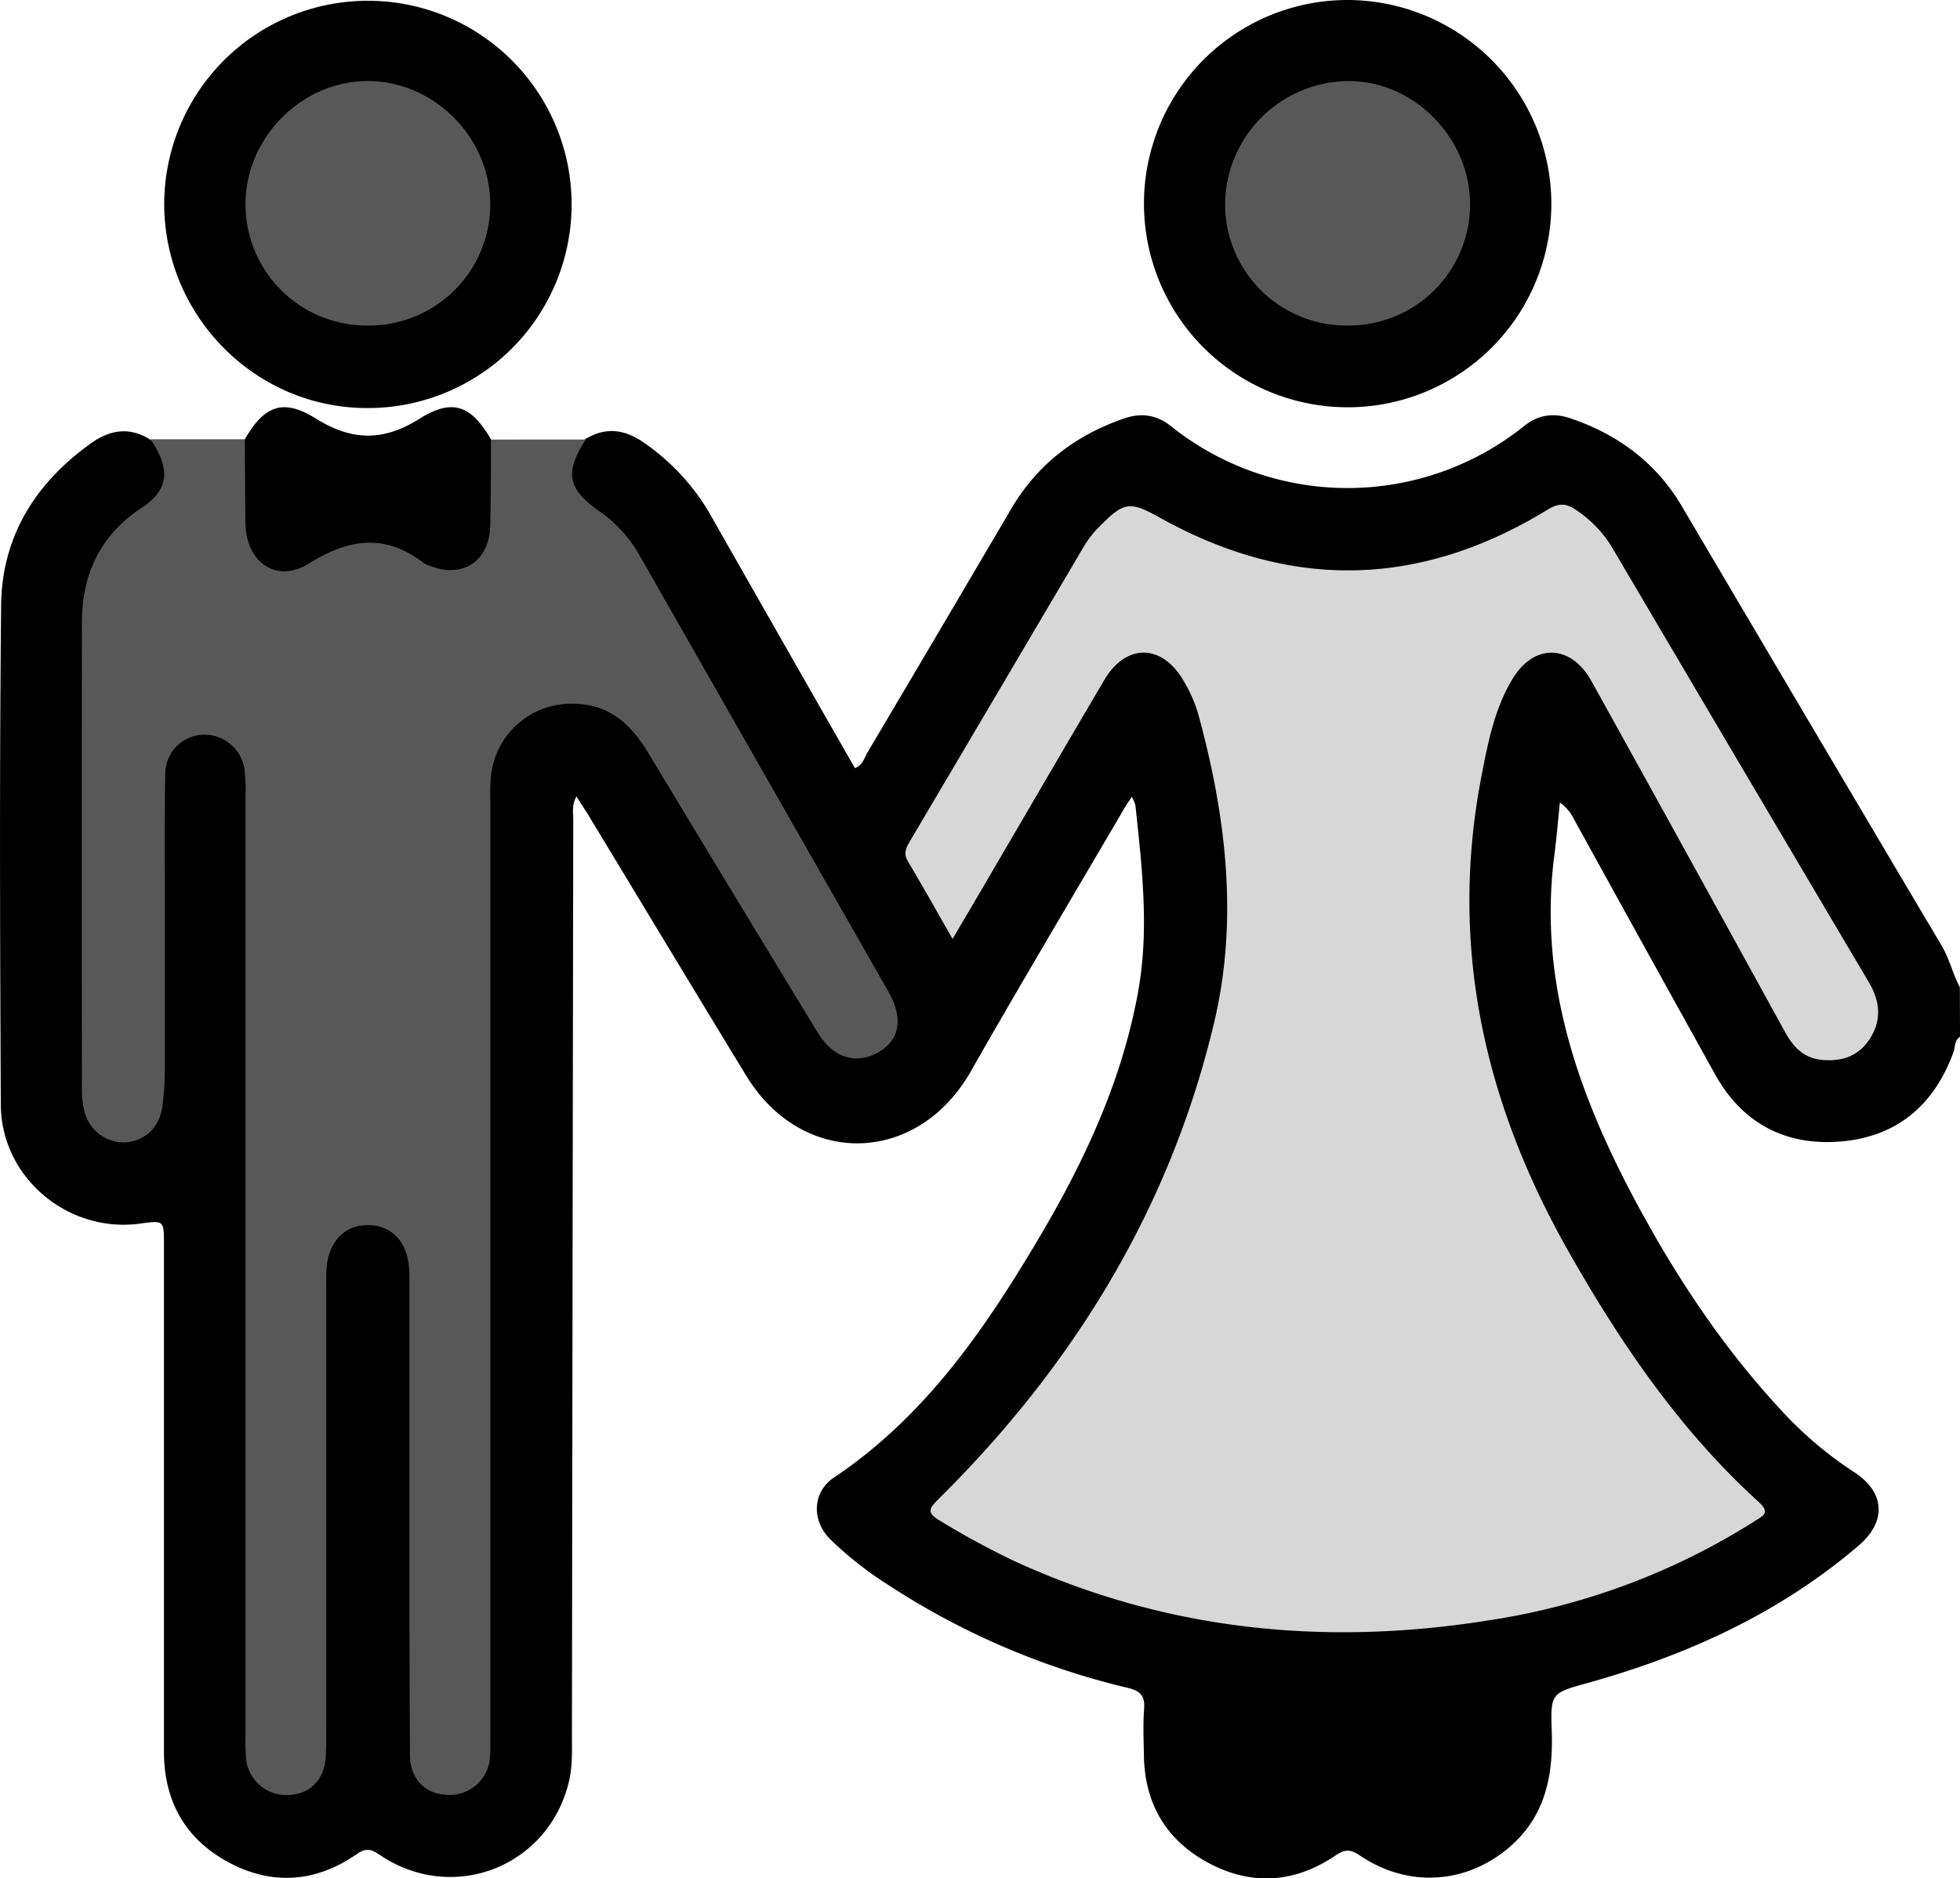 <svg xmlns="http://www.w3.org/2000/svg" viewBox="0 0 509.99 488.8"><defs><style>.cls-1{fill:#585858;}.cls-2{fill:#d7d7d7;}</style></defs><g id="Camada_2" data-name="Camada 2"><g id="Camada_1-2" data-name="Camada 1"><path d="M510,269.84c-1.48.92-1.23,2.64-1.71,4-5.18,14.25-15.35,22.43-30.37,23.32C464,298,453.14,292,446.26,279.61Q427.79,246.34,409.43,213a11.14,11.14,0,0,0-3.55-4.13c-.47,4.51-.83,9-1.42,13.53-4.36,33.37,6.44,63.13,21.92,91.74,10.14,18.73,21.89,36.37,36.35,52.1a99.8,99.8,0,0,0,19.57,16.81c8.14,5.19,8.76,12.84,1.31,19.21-20.54,17.57-44.53,28.5-70.37,35.72-9.53,2.66-9.84,2.59-9.48,12.44.42,11.81-1.7,22.48-11.22,30.51-11.3,9.53-26.3,10.37-38.67,2-2.42-1.64-3.89-1.74-6.39,0-10.49,7.11-21.71,7.93-32.89,2-11-5.85-16.69-15.29-16.94-27.84-.08-4.15-.25-8.32.05-12.44.24-3.33-1.06-4.58-4.17-5.34a196.68,196.68,0,0,1-62.27-26.72A94.33,94.33,0,0,1,216,400.6c-4.87-4.89-4.65-12.25,1-16.05,23.44-15.69,39-38.17,53-61.78,12.08-20.29,22.07-41.6,26.22-65.13,2.82-16,.91-32.08-.79-48.09a10.44,10.44,0,0,0-.93-2.15c-.78,1.17-1.35,1.95-1.83,2.77-13.4,22.91-27,45.72-40.12,68.76-13.91,24.33-43.75,25-58.37,1.05-13.74-22.52-27.33-45.13-41-67.69-.93-1.53-1.92-3-3.19-5-1.28,2.3-.83,4.28-.83,6.13q-.19,119-.34,238c0,4.14.18,8.31-.81,12.38-5.36,22.12-30.19,31.77-49.15,19-2.16-1.46-3.48-2-6-.27-10.58,7.37-22,8.27-33.35,2.18s-16.86-16-16.85-28.93q0-66,0-131.93c0-6.24,0-6.24-6.25-5.39C17.71,321,.32,306.5.21,287.53,0,244.22-.15,200.9.29,157.59c.18-17.92,8.88-31.9,23.47-42.27,5-3.54,10-4.23,15.26-.95,6.8,3.86,7.93,10.84,2.74,16.88a11.64,11.64,0,0,1-2.61,2.29C27.39,141,23.41,152.06,23.45,165.4c.12,38,0,76,.05,114,0,3.15-.13,6.34,1.19,9.31,1.46,3.29,3.84,5.49,7.64,5.3,3.6-.17,5.68-2.45,6.76-5.7A35.13,35.13,0,0,0,40.48,277q0-36.59,0-73.17c0-4.27.56-8.34,3.94-11.36,3.75-3.34,8.08-4.53,12.92-2.76A12.7,12.7,0,0,1,66,200.28a60.69,60.69,0,0,1,.29,9.44q0,119.22,0,238.42a41.08,41.08,0,0,0,.39,8.44c1,4.52,4.2,7.38,8.18,7.29s6.69-3,7.26-8a64.63,64.63,0,0,0,.15-7q0-57,0-114c0-3.49,0-7,1.39-10.28a12.87,12.87,0,0,1,24-.13c1.47,3.47,1.44,7.12,1.44,10.77q0,57.24,0,114.48a42.61,42.61,0,0,0,.26,7c.71,4.38,3.29,7,7,7.13s6.85-2.28,8-6.18c.88-2.91.66-5.92.66-8.9q0-118.21,0-236.43c0-3-.08-6,.08-9a23.63,23.63,0,0,1,17.31-21.89c10-2.75,20,.62,25.71,9.53,14.12,21.89,27.17,44.44,40.75,66.66a114.27,114.27,0,0,0,6.1,9.69c3.55,4.69,8.16,6,12,3.57,3.68-2.34,4.38-6.74,1.51-12-6.46-11.78-13.3-23.35-19.9-35.05-14.16-25.15-28.6-50.14-42.86-75.24-3.26-5.73-7.15-10.75-12.66-14.44a19.48,19.48,0,0,1-2.73-2.16c-6-5.91-5.21-13.48,1.94-17.7,5.31-3.25,10.28-2.59,15.28.92A57.57,57.57,0,0,1,185,134.24q18.66,32.85,37.45,65.68c2.07-.82,2.48-2.75,3.35-4.22q18.75-31.66,37.39-63.4c6.79-11.49,16.73-19.06,29.27-23.38,4.44-1.53,8.44-1,12.15,1.94a73.55,73.55,0,0,0,92,0c3.72-3,7.73-3.46,12.15-1.94,12.36,4.24,22.23,11.55,28.95,23q33.71,57.2,67.56,114.31c2,3.4,2.84,7.26,4.68,10.7Z"/><path class="cls-1" d="M152.41,114.38c-5.55,8.69-4.77,12.84,3.58,18.71a34.57,34.57,0,0,1,10.33,11.29q32.43,56.87,64.85,113.72c3.89,6.82,3,12.4-2.37,15.61-5.86,3.51-11.86,1.79-16-4.9Q190.7,232.48,168.71,196c-4.46-7.42-10.09-12.68-19.28-12.84a21,21,0,0,0-21.78,20.06c-.13,2-.06,4-.06,6q0,121,0,242c0,2,.09,4-.09,6a10.5,10.5,0,0,1-11,9.92c-5.79-.15-9.77-4.05-9.82-10.27-.15-18.92-.13-37.84-.14-56.75q0-33.12,0-66.22c0-2.83,0-5.66-1.05-8.34a10,10,0,0,0-9.59-6.7c-4.74-.06-8.22,2.32-10,6.83-1.13,2.85-1,5.86-1,8.85q0,57.26,0,114.51c0,2.66,0,5.31-.12,8-.29,6.18-4.15,10.05-10,10.13A10.5,10.5,0,0,1,64,457.49a56.54,56.54,0,0,1-.12-6q0-122.22,0-244.45a47.94,47.94,0,0,0-.21-6.46,10.54,10.54,0,0,0-11-9.35,10.2,10.2,0,0,0-9.67,10.16c-.22,11.28-.11,22.57-.12,33.86,0,14.6,0,29.2,0,43.81a70.14,70.14,0,0,1-.64,8.92c-.7,5.32-4.41,8.9-9.41,9.33a10.59,10.59,0,0,1-10.81-7.82,24.43,24.43,0,0,1-.71-6.39q-.06-60.49,0-121c0-12.7,4.74-22.79,15.55-29.94,7.08-4.68,7.61-10,2.31-17.84l24.68,0c2.74.88,2.42,3.29,2.51,5.35.23,5.12,0,10.25.14,15.37.32,9.13,6.05,12.68,14.43,9,3.78-1.67,7.44-3.6,11.13-5.45a7.82,7.82,0,0,1,7.55,0c4,2,7.9,4.19,12.07,5.78,7.89,3,13.15-.38,13.53-8.76.24-5.28-.07-10.58.17-15.86.09-2.06-.24-4.47,2.51-5.35Z"/><path d="M403.66,53A53,53,0,1,1,350.47,0,53.16,53.16,0,0,1,403.66,53Z"/><path d="M42.73,53a53,53,0,1,1,53.08,53.2C66.65,106.36,42.72,82.38,42.73,53Z"/><path d="M127.74,114.33c0,7.44,0,14.88-.18,22.32-.17,9.45-7.19,14.07-15.92,10.53a5.13,5.13,0,0,1-1.34-.62c-10-7.69-19.36-6.45-29.75,0C72,152,64,146.38,63.86,136.15c-.09-7.27-.11-14.55-.16-21.82,5.12-8.79,9.89-10.74,18.57-5.35,9.38,5.82,17.51,5.9,26.9,0C117.75,103.57,122.64,105.55,127.74,114.33Z"/><path class="cls-2" d="M247.86,244.37c-4.17-7.28-7.81-13.78-11.62-20.19-1.15-1.92-.61-3.31.38-5q22.77-38.55,45.5-77.12a26.61,26.61,0,0,1,4-5.05c6.48-6.58,7.9-6.59,15.82-2.2q51,28.35,100.83-2.22c2.72-1.67,4.67-1.62,7.11,0a30.81,30.81,0,0,1,9.6,9.91q33.3,56.58,66.76,113.08c3,5.07,3.44,10,.18,14.95-2.95,4.45-7.41,5.87-12.59,5.29-4.6-.51-7.25-3.38-9.38-7.25q-24.42-44.48-49-88.86c-.56-1-1.1-2-1.69-3-5.31-9-14.59-9.17-20.1-.17-4.77,7.79-6.47,16.61-8.17,25.41-8.56,44.28.74,85.21,22.73,123.92,13.6,23.93,28.94,46.47,49.44,65.08,3,2.76,1.16,3.52-.95,4.86a179,179,0,0,1-68.4,25.76c-42.91,7-84.58,3-124.43-15.3a212.21,212.21,0,0,1-19.21-10.43c-3.73-2.21-2.93-3.25-.3-5.86,35.16-34.84,60.24-75.8,71.61-124.13,6.29-26.76,3-53.77-4.25-80.17a36.94,36.94,0,0,0-3.83-8.6c-5.63-9.62-15-9.64-20.62,0-9.94,16.85-19.77,33.77-29.65,50.65C254.57,233,251.46,238.24,247.86,244.37Z"/><path class="cls-1" d="M350.77,84.73a31.6,31.6,0,0,1-32-31.29A32.31,32.31,0,0,1,351.06,21.1c17,.07,31.47,14.88,31.45,32.12A31.57,31.57,0,0,1,350.77,84.73Z"/><path class="cls-1" d="M95.59,84.73A31.58,31.58,0,0,1,63.87,53.2c0-17.43,14.7-32.22,32-32.11S127.7,36,127.57,53.45A31.59,31.59,0,0,1,95.59,84.73Z"/></g></g></svg>